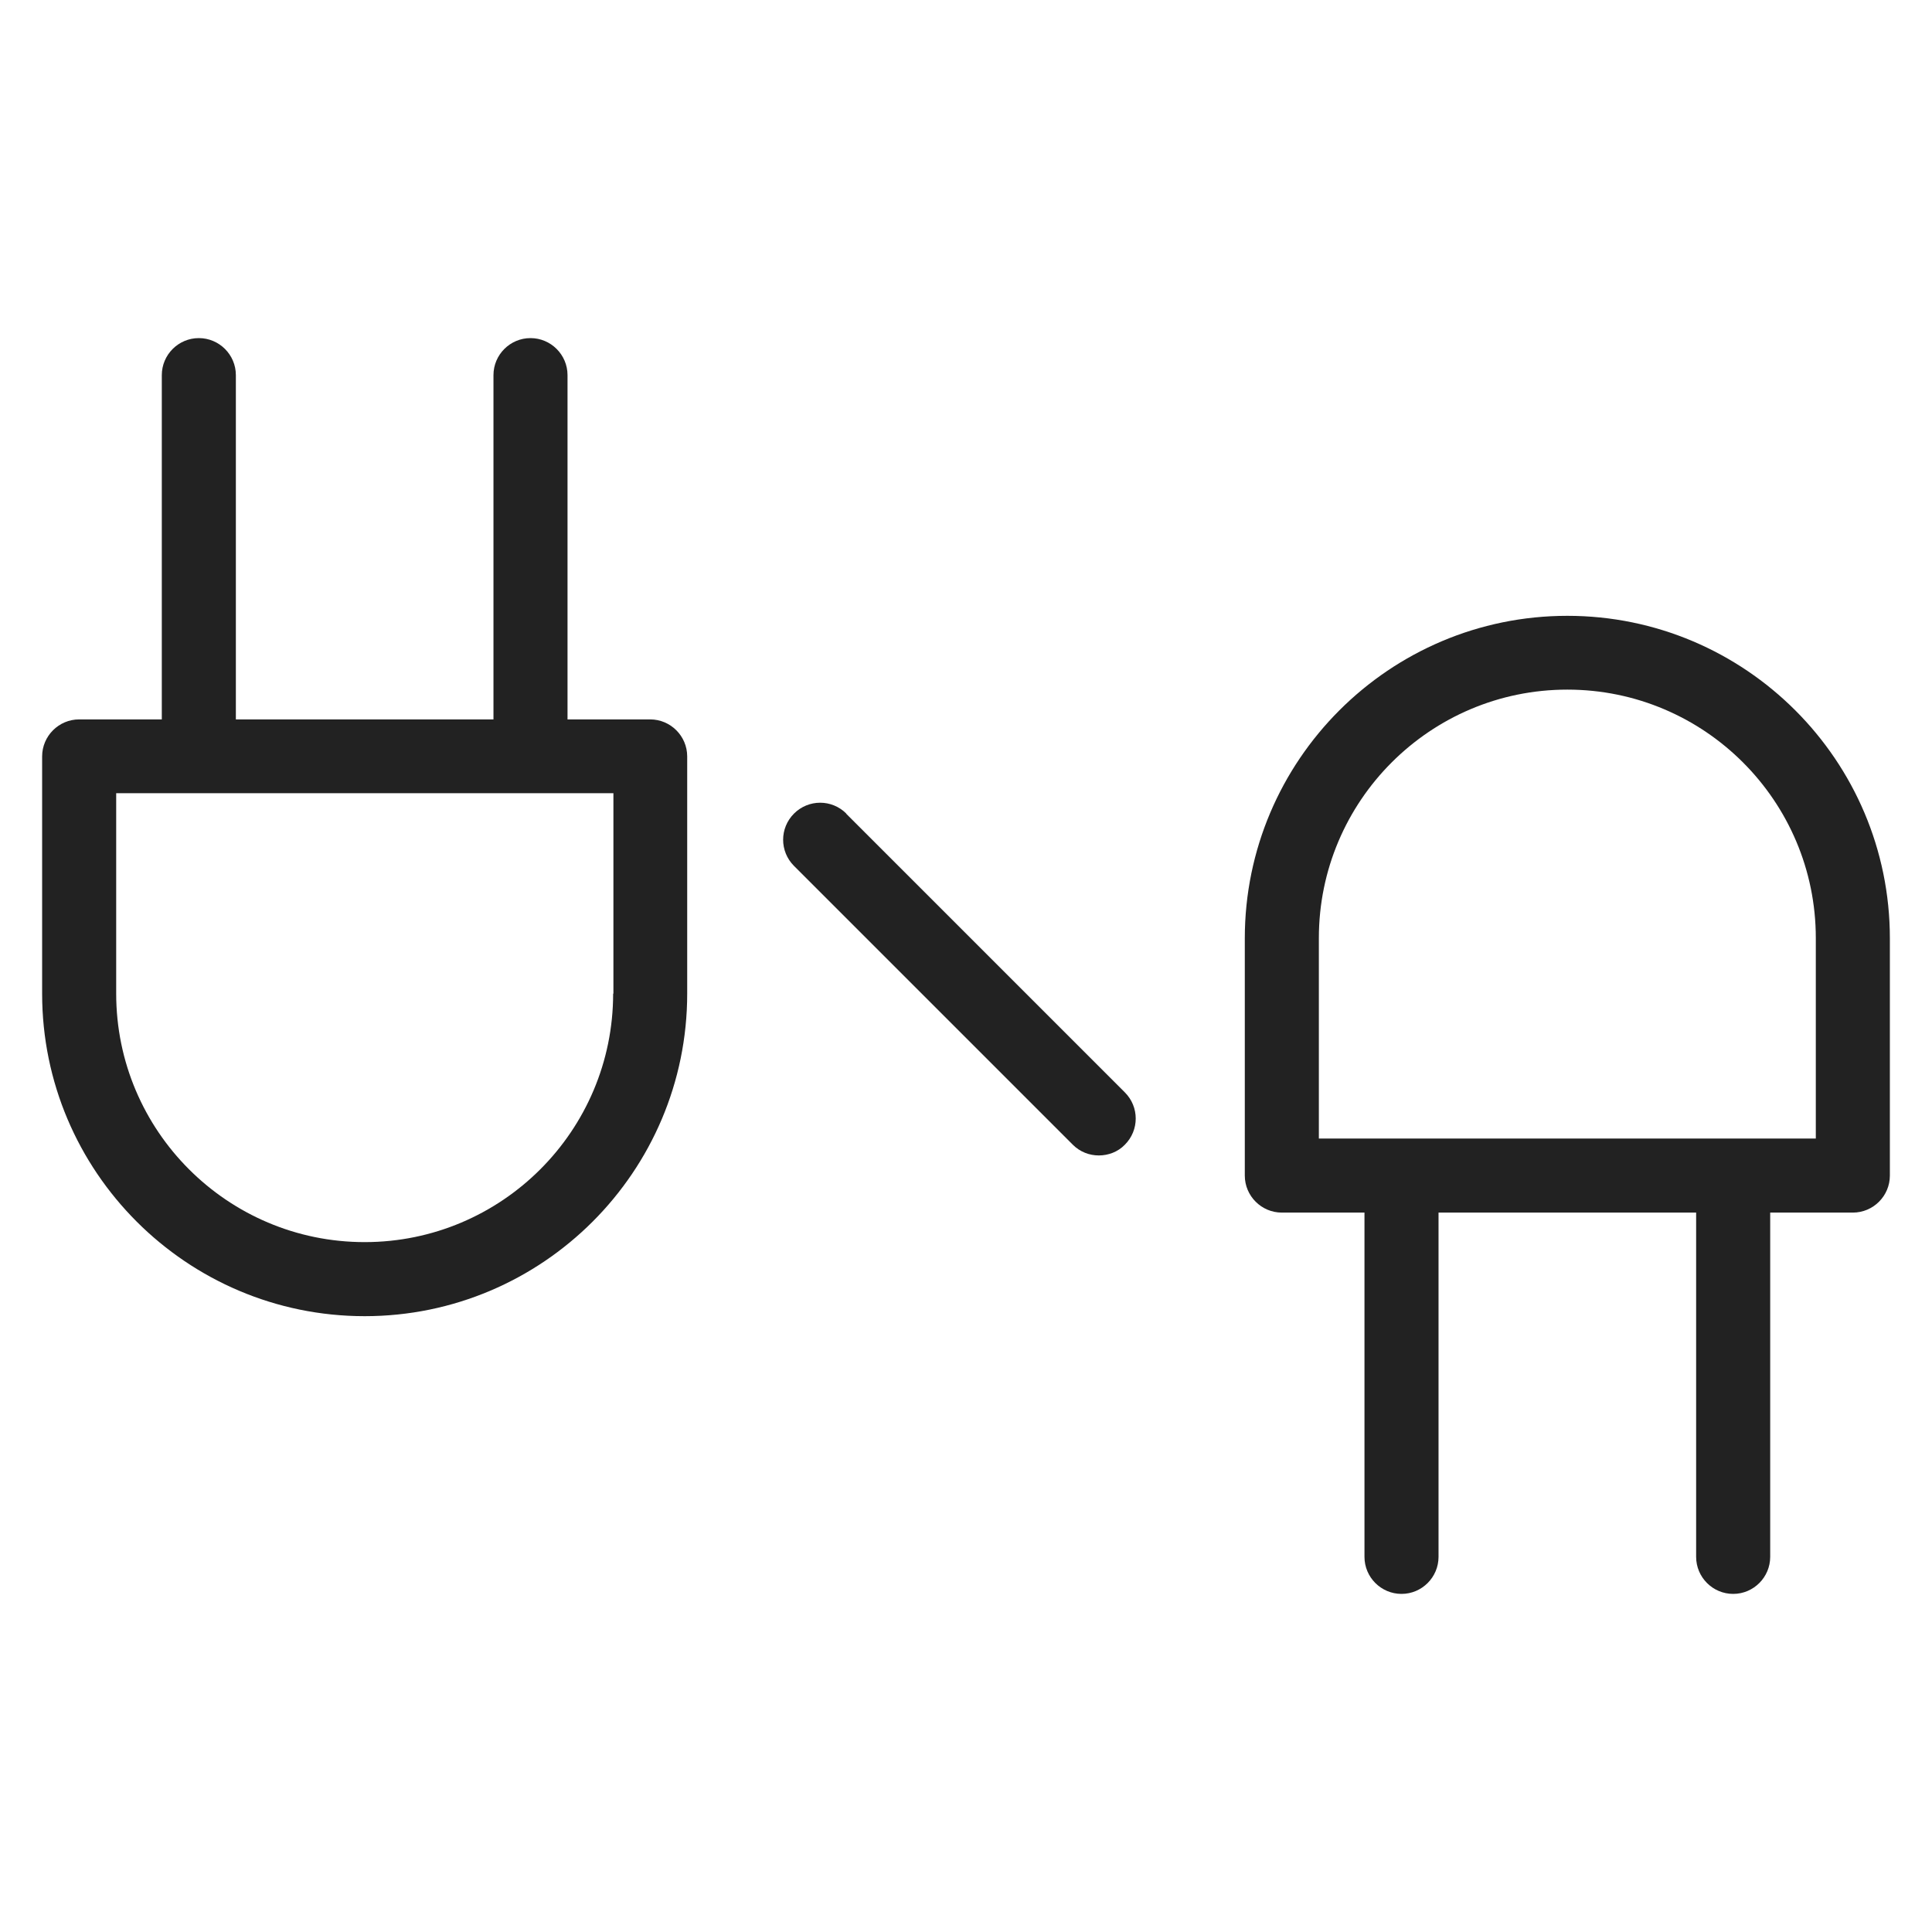 <svg width="72" height="72" viewBox="0 0 72 72" fill="none" xmlns="http://www.w3.org/2000/svg">
<g id="double plug adapter_XL 1">
<g id="Group">
<path id="Vector" d="M31.54 30.32C31 29.78 30.13 29.78 29.59 30.32C29.05 30.86 29.05 31.73 29.59 32.27L39.98 42.66C40.25 42.93 40.6 43.06 40.95 43.06C41.3 43.06 41.66 42.93 41.92 42.66C42.46 42.12 42.46 41.25 41.92 40.71L31.53 30.32H31.54Z" fill="#222222"/>
<path id="Vector_2" d="M24.23 26.81H21.15V13.98C21.15 13.22 20.53 12.6 19.77 12.6C19.01 12.6 18.39 13.22 18.39 13.98V26.81H8.79V13.98C8.79 13.22 8.17 12.6 7.41 12.6C6.65 12.6 6.03 13.22 6.03 13.98V26.81H2.95C2.19 26.81 1.57 27.43 1.57 28.19V37.03C1.57 43.66 6.96 49.05 13.59 49.05C20.22 49.05 25.61 43.66 25.61 37.03V28.19C25.61 27.43 24.99 26.81 24.23 26.81V26.81ZM22.85 37.03C22.85 42.14 18.7 46.29 13.59 46.29C8.48 46.29 4.33 42.14 4.33 37.03V29.56H22.86V37.03H22.85Z" fill="#222222"/>
<path id="Vector_3" d="M58.41 22.95C51.78 22.95 46.39 28.34 46.39 34.97V43.81C46.39 44.57 47.01 45.19 47.77 45.19H50.85V58.02C50.85 58.78 51.47 59.4 52.23 59.4C52.99 59.4 53.61 58.78 53.61 58.02V45.19H63.21V58.02C63.21 58.78 63.83 59.4 64.59 59.4C65.35 59.4 65.97 58.78 65.97 58.02V45.19H69.05C69.81 45.19 70.43 44.57 70.43 43.81V34.97C70.43 28.34 65.04 22.95 58.41 22.95ZM67.67 42.43H49.15V34.96C49.15 29.85 53.3 25.7 58.41 25.7C63.52 25.7 67.67 29.85 67.67 34.96V42.43Z" fill="#222222"/>
</g>
</g>
</svg>
